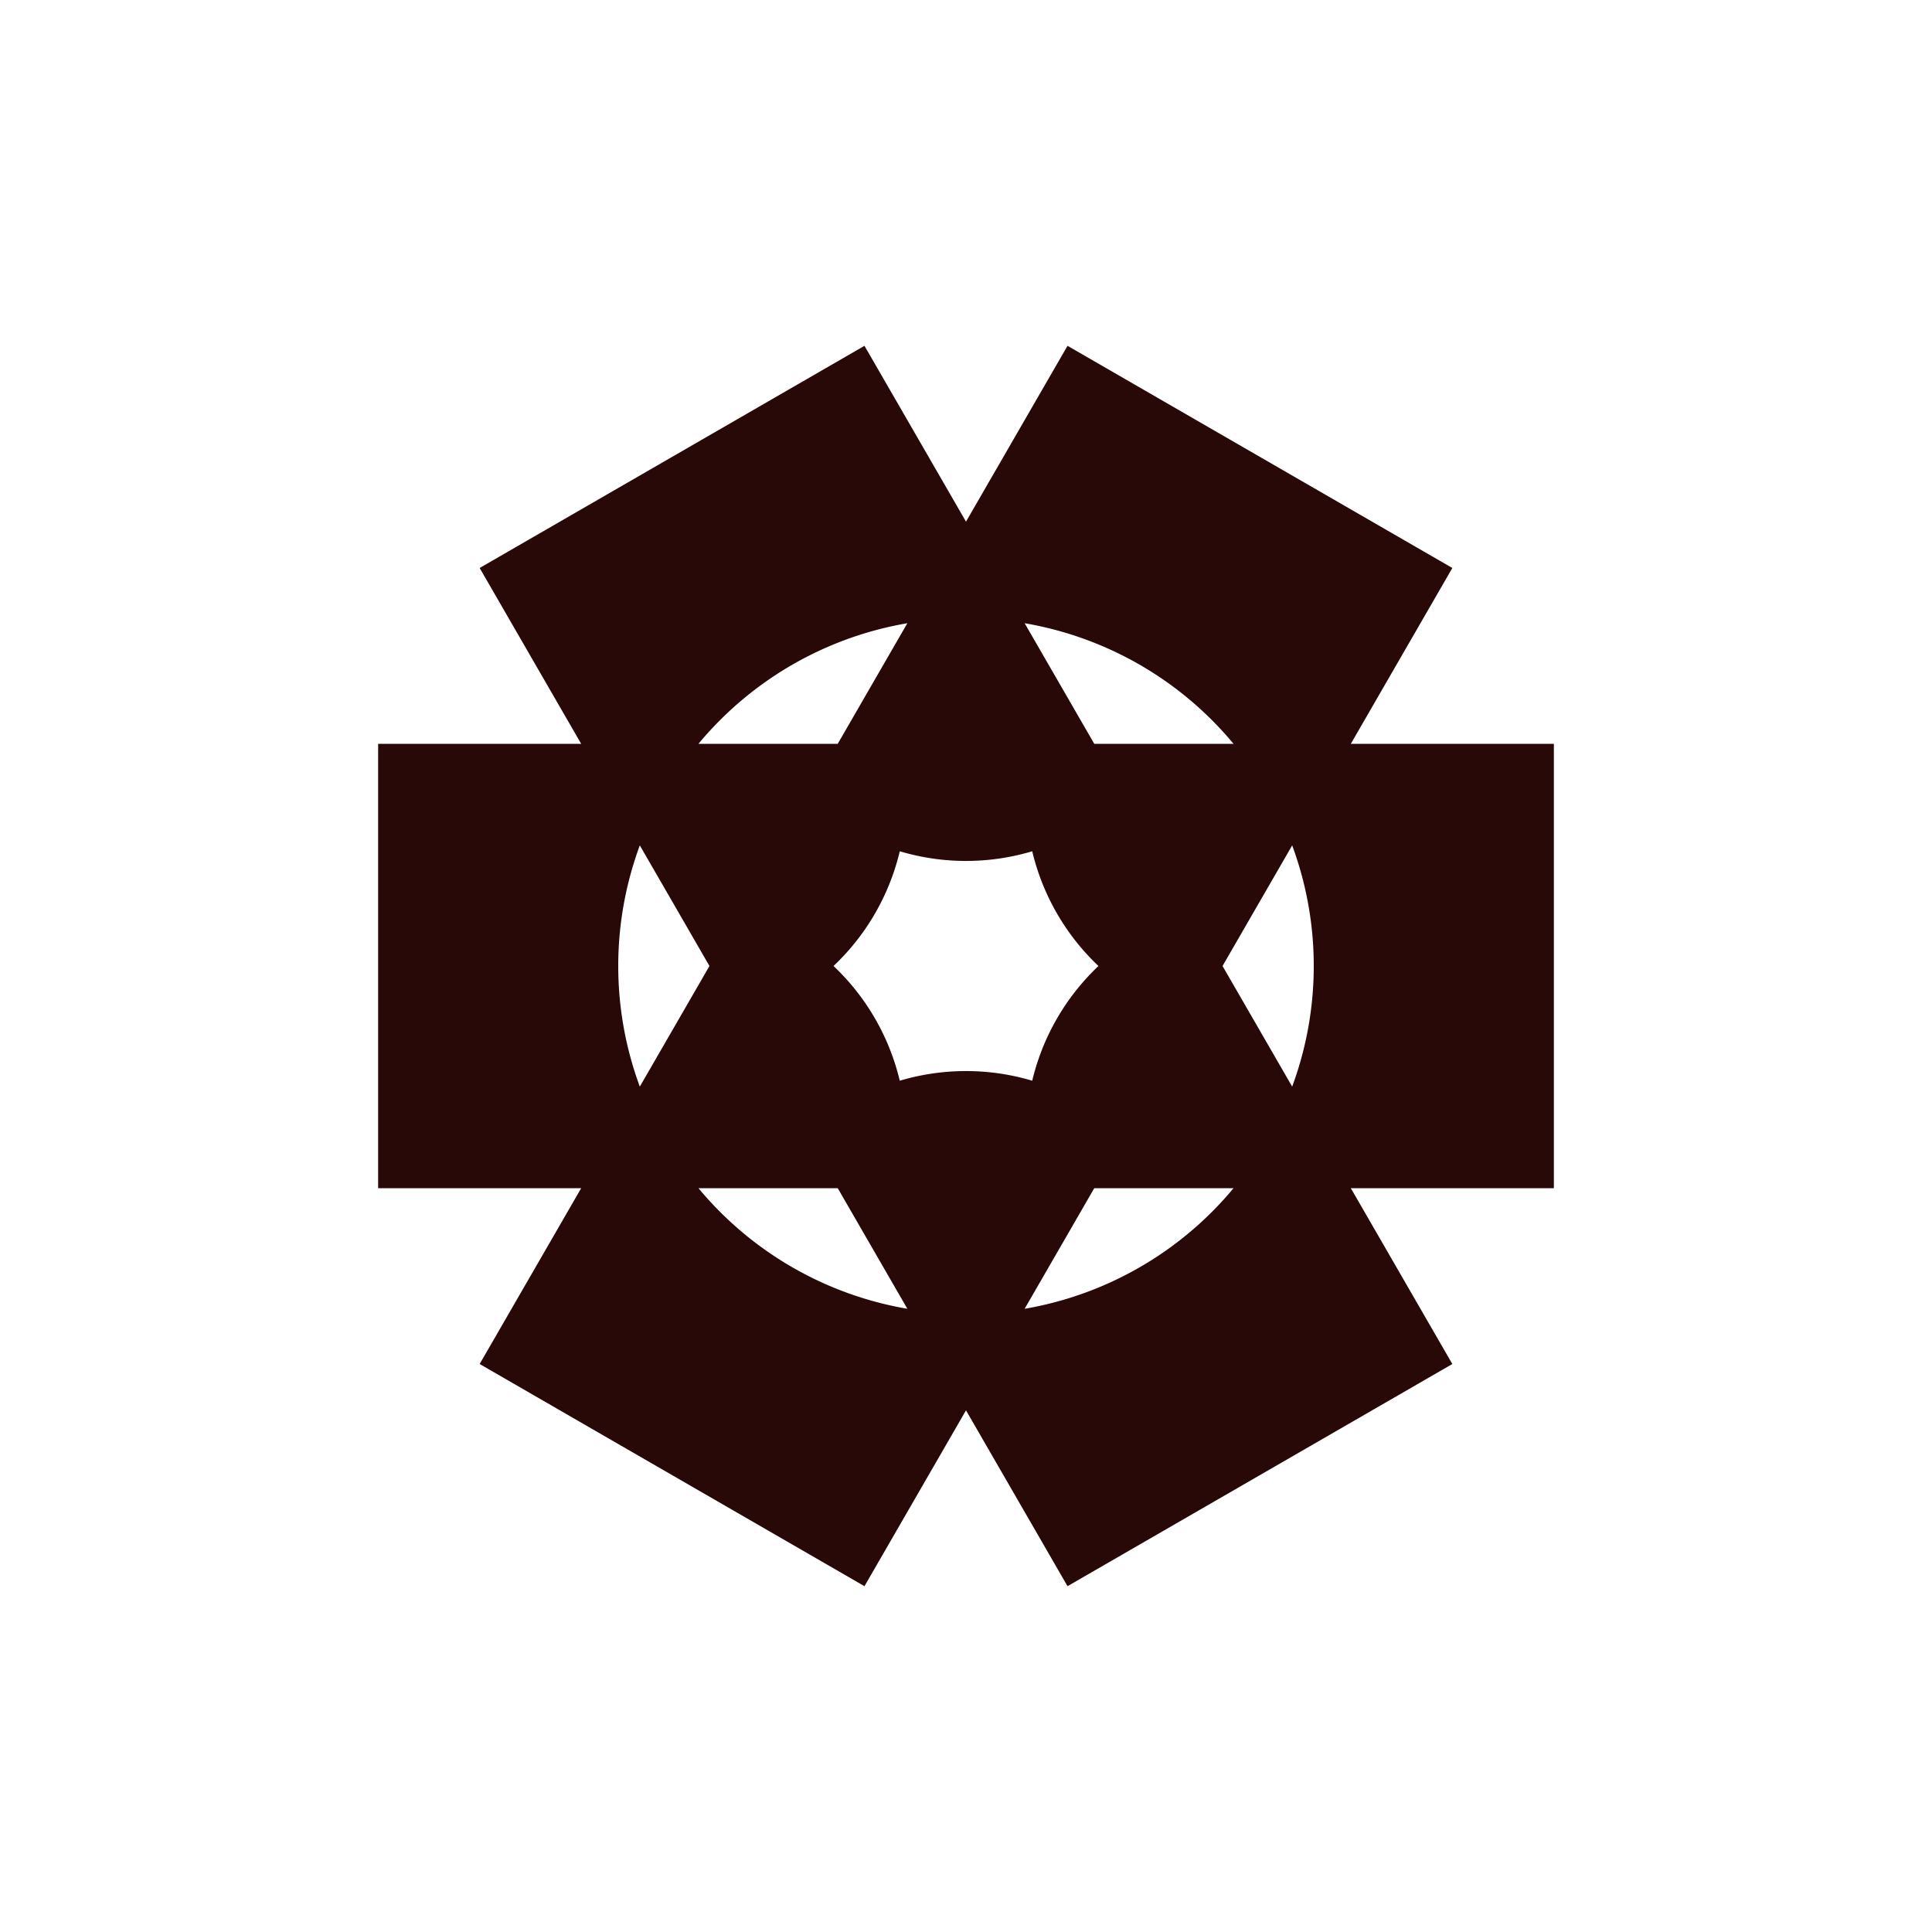 <?xml version="1.0" encoding="utf-8"?>
<svg xmlns="http://www.w3.org/2000/svg" xmlns:xlink="http://www.w3.org/1999/xlink" style="margin: auto; background: none; display: block; shape-rendering: auto;" width="125px" height="125px" viewBox="0 0 100 100" preserveAspectRatio="xMidYMid">
<g transform="translate(50 50)">
<g>
<animateTransform attributeName="transform" type="rotate" values="0;60" keyTimes="0;1" dur="0.331s" repeatCount="indefinite"></animateTransform><path d="M3.428 -11.5 L30.428 -11.5 L30.428 11.5 L3.428 11.5 A12 12 0 0 1 11.673 -2.781 L11.673 -2.781 L25.173 20.601 L5.255 32.101 L-8.245 8.719 A12 12 0 0 1 8.245 8.719 L8.245 8.719 L-5.255 32.101 L-25.173 20.601 L-11.673 -2.781 A12 12 0 0 1 -3.428 11.5 L-3.428 11.5 L-30.428 11.5 L-30.428 -11.5 L-3.428 -11.5 A12 12 0 0 1 -11.673 2.781 L-11.673 2.781 L-25.173 -20.601 L-5.255 -32.101 L8.245 -8.719 A12 12 0 0 1 -8.245 -8.719 L-8.245 -8.719 L5.255 -32.101 L25.173 -20.601 L11.673 2.781 A12 12 0 0 1 3.428 -11.5 M0 -18A18 18 0 1 0 0 18 A18 18 0 1 0 0 -18" fill="#290908"></path></g></g>
<!-- [ldio] generated by https://loading.io/ --></svg>